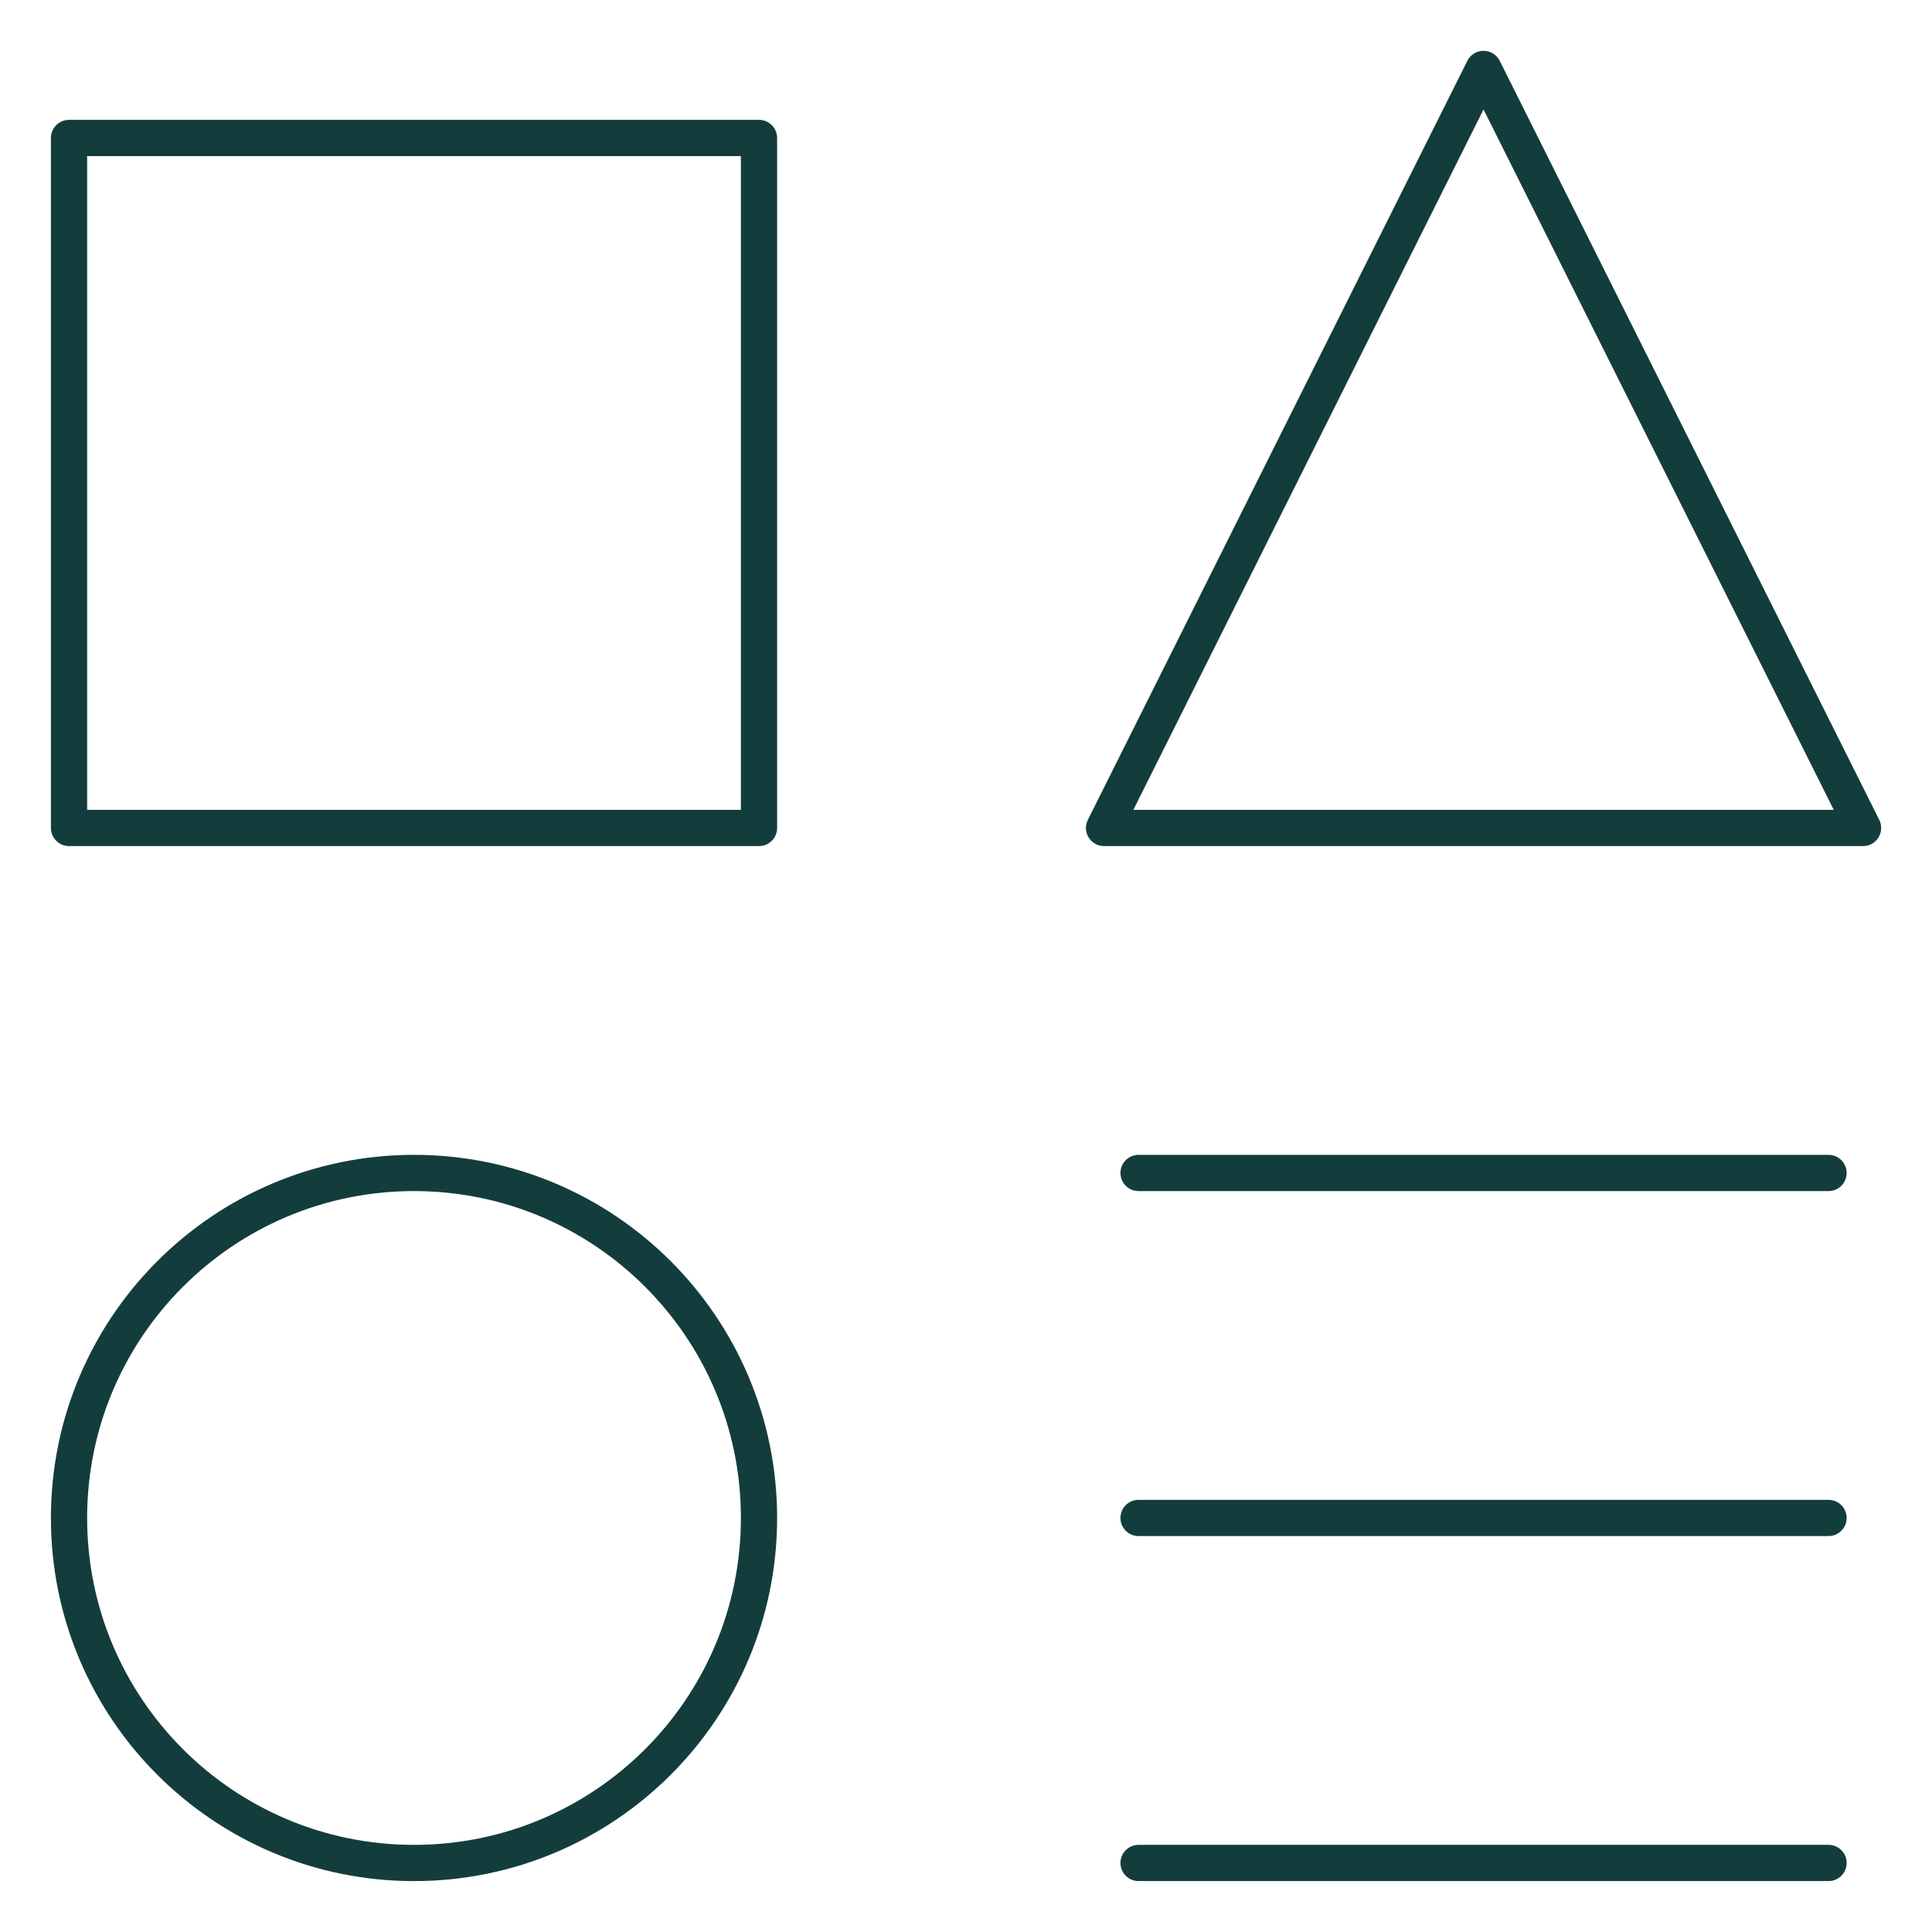 <svg width="80" height="80" viewBox="0 0 80 80" fill="none" xmlns="http://www.w3.org/2000/svg">
<path d="M31.429 5.713H2.858V34.284H31.429V5.713Z" stroke="#133D3C" stroke-width="1.5" stroke-linecap="round" stroke-linejoin="round"/>
<path d="M75.716 77.141H47.145" stroke="#133D3C" stroke-width="1.5" stroke-linecap="round" stroke-linejoin="round"/>
<path d="M47.145 48.57H75.716" stroke="#133D3C" stroke-width="1.5" stroke-linecap="round" stroke-linejoin="round"/>
<path d="M47.145 62.855H75.716" stroke="#133D3C" stroke-width="1.5" stroke-linecap="round" stroke-linejoin="round"/>
<path d="M77.145 34.284H45.716L61.43 2.855L77.145 34.284Z" stroke="#133D3C" stroke-width="1.5" stroke-linecap="round" stroke-linejoin="round"/>
<path d="M17.144 77.142C25.033 77.142 31.429 70.746 31.429 62.856C31.429 54.966 25.033 48.57 17.144 48.57C9.254 48.57 2.858 54.966 2.858 62.856C2.858 70.746 9.254 77.142 17.144 77.142Z" stroke="#133D3C" stroke-width="1.5" stroke-linecap="round" stroke-linejoin="round"/>
</svg>

